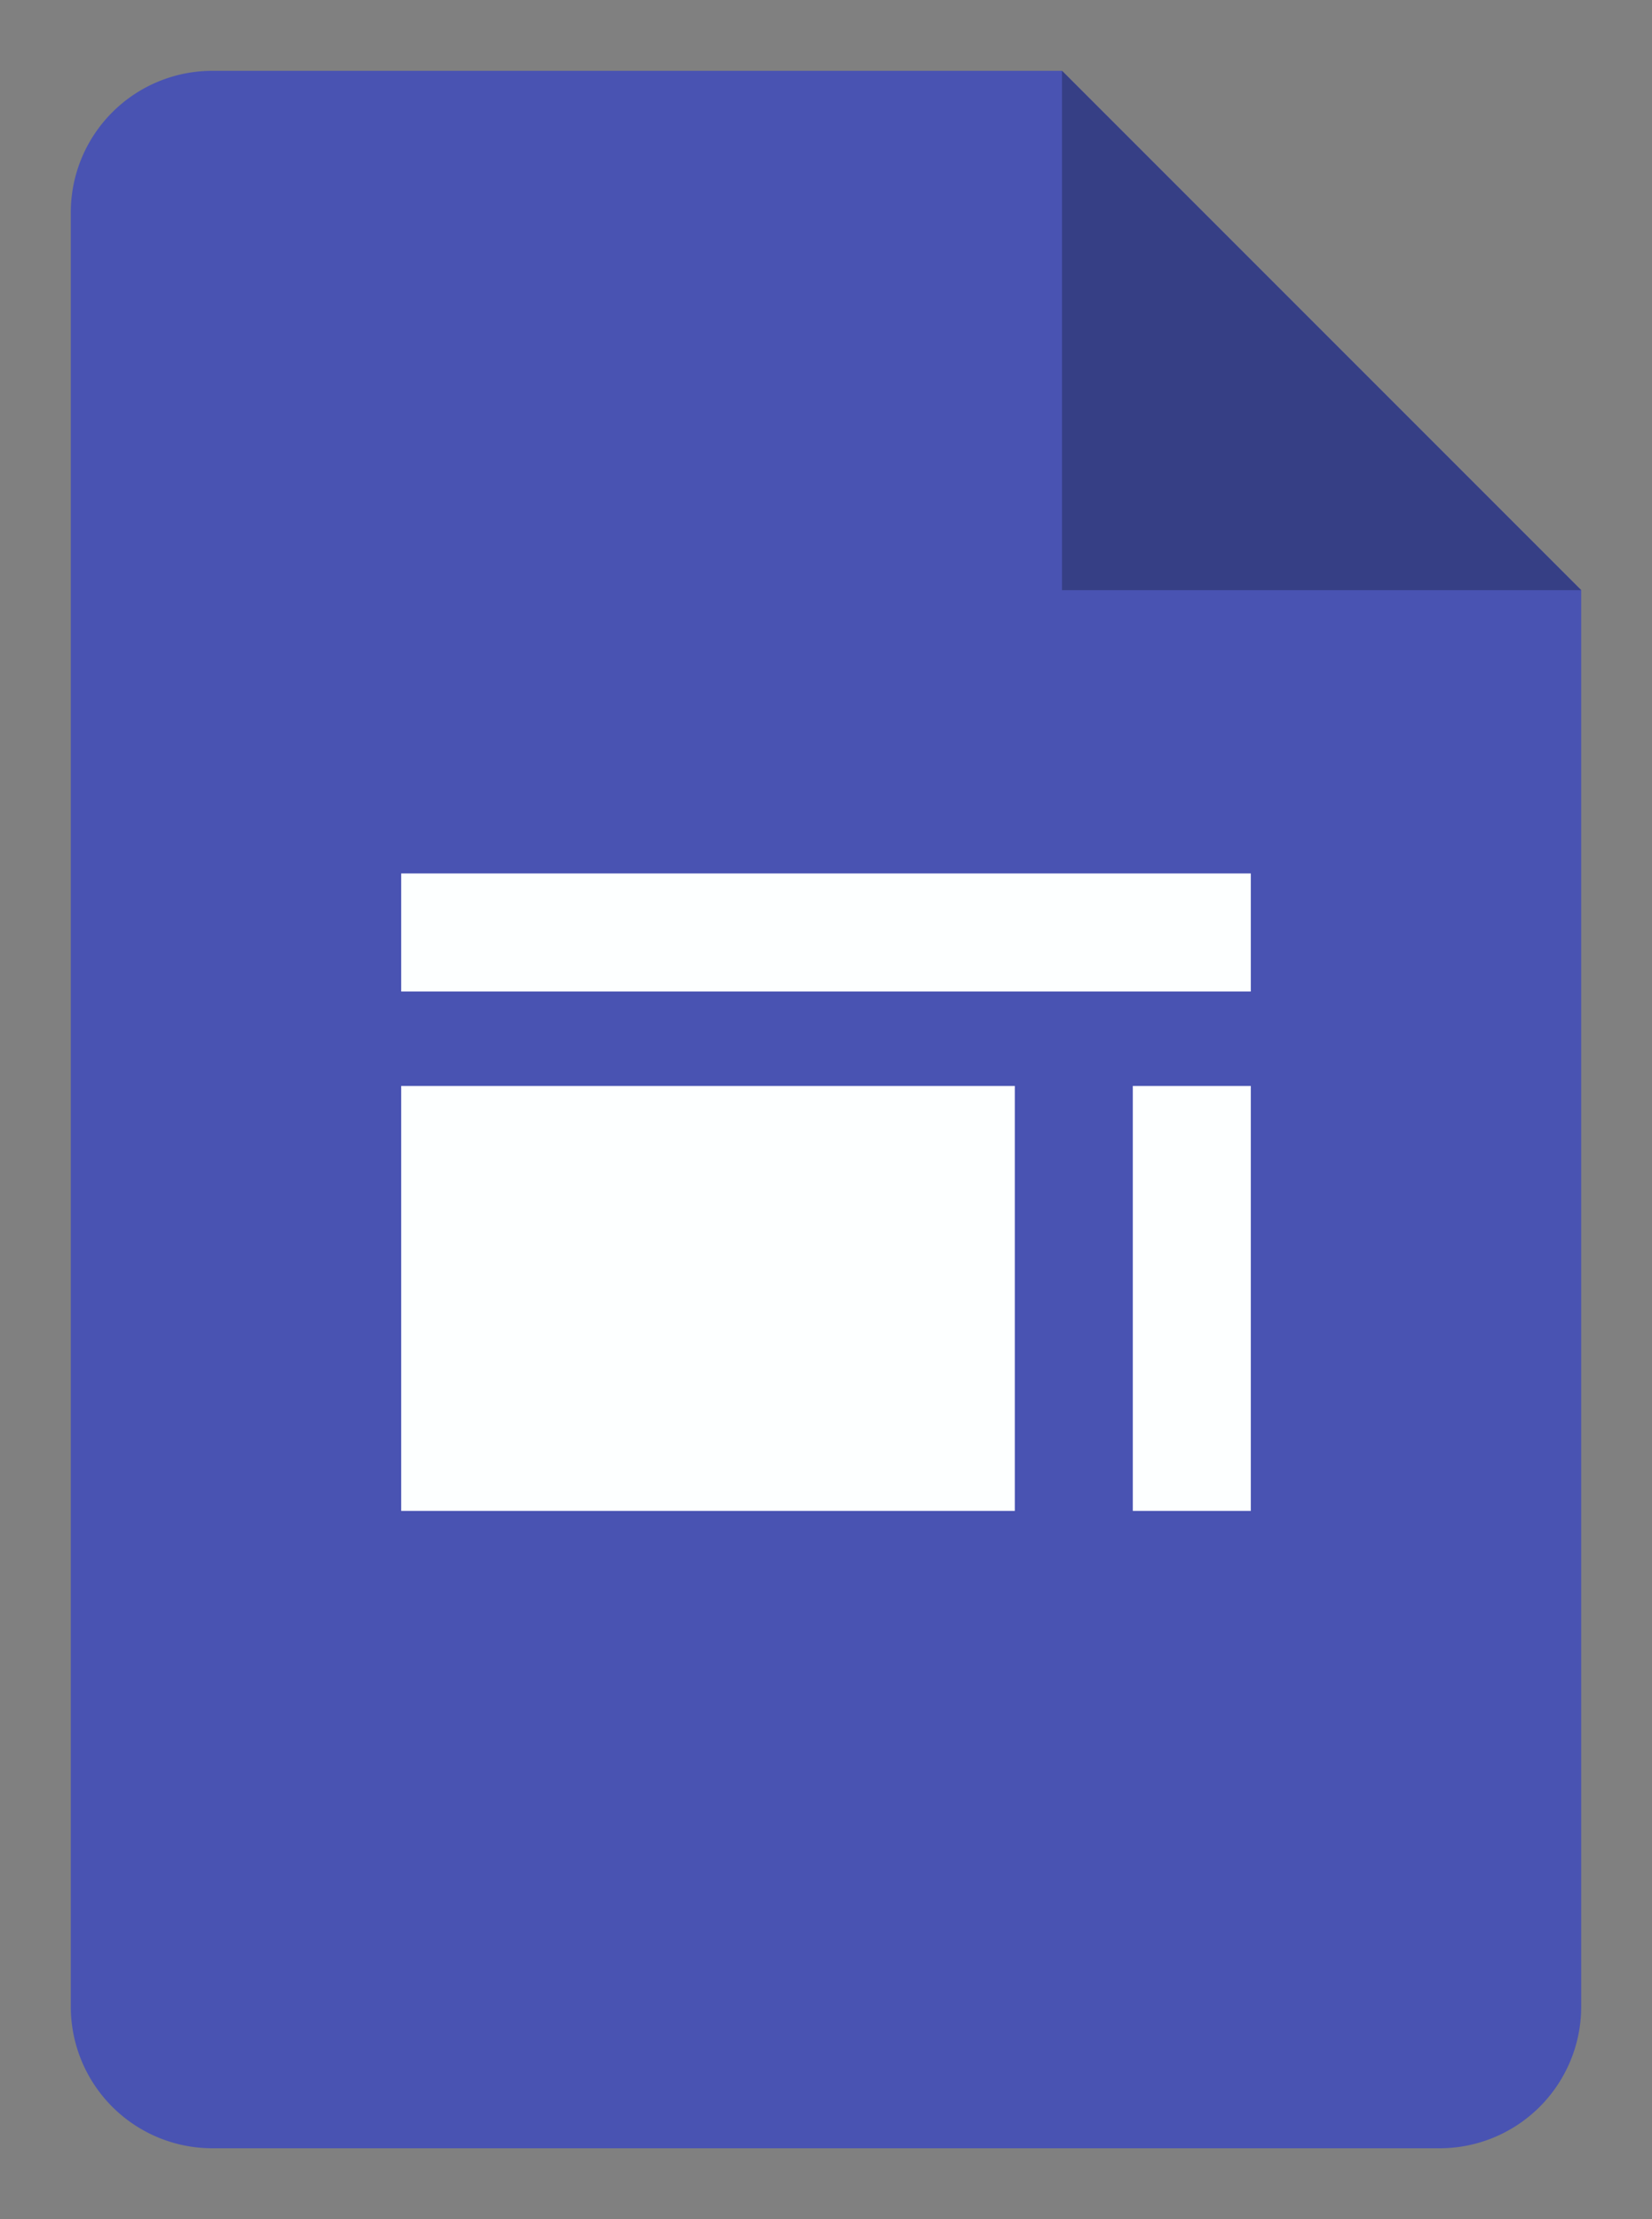 <svg xmlns="http://www.w3.org/2000/svg" viewBox="0 0 70 94">
  <rect x="0" y="0" width="70" height="94" fill="#808080" stroke="none"/>
  <g data-name="Layer 2">
    <path d="M61 91H9a6 6 0 01-6-6V9a6 6 0 016-6h36l22 22v60a6 6 0 01-6 6z" fill="#4953b2"/>
    <path d="M45 3l22 22H45z" fill="#363f85"/>
    <path d="M17 46h26v18H17zm31 0v18h5V46zm-31-9v5h36v-5z" fill="#fdffff"/>
  </g>
</svg>
